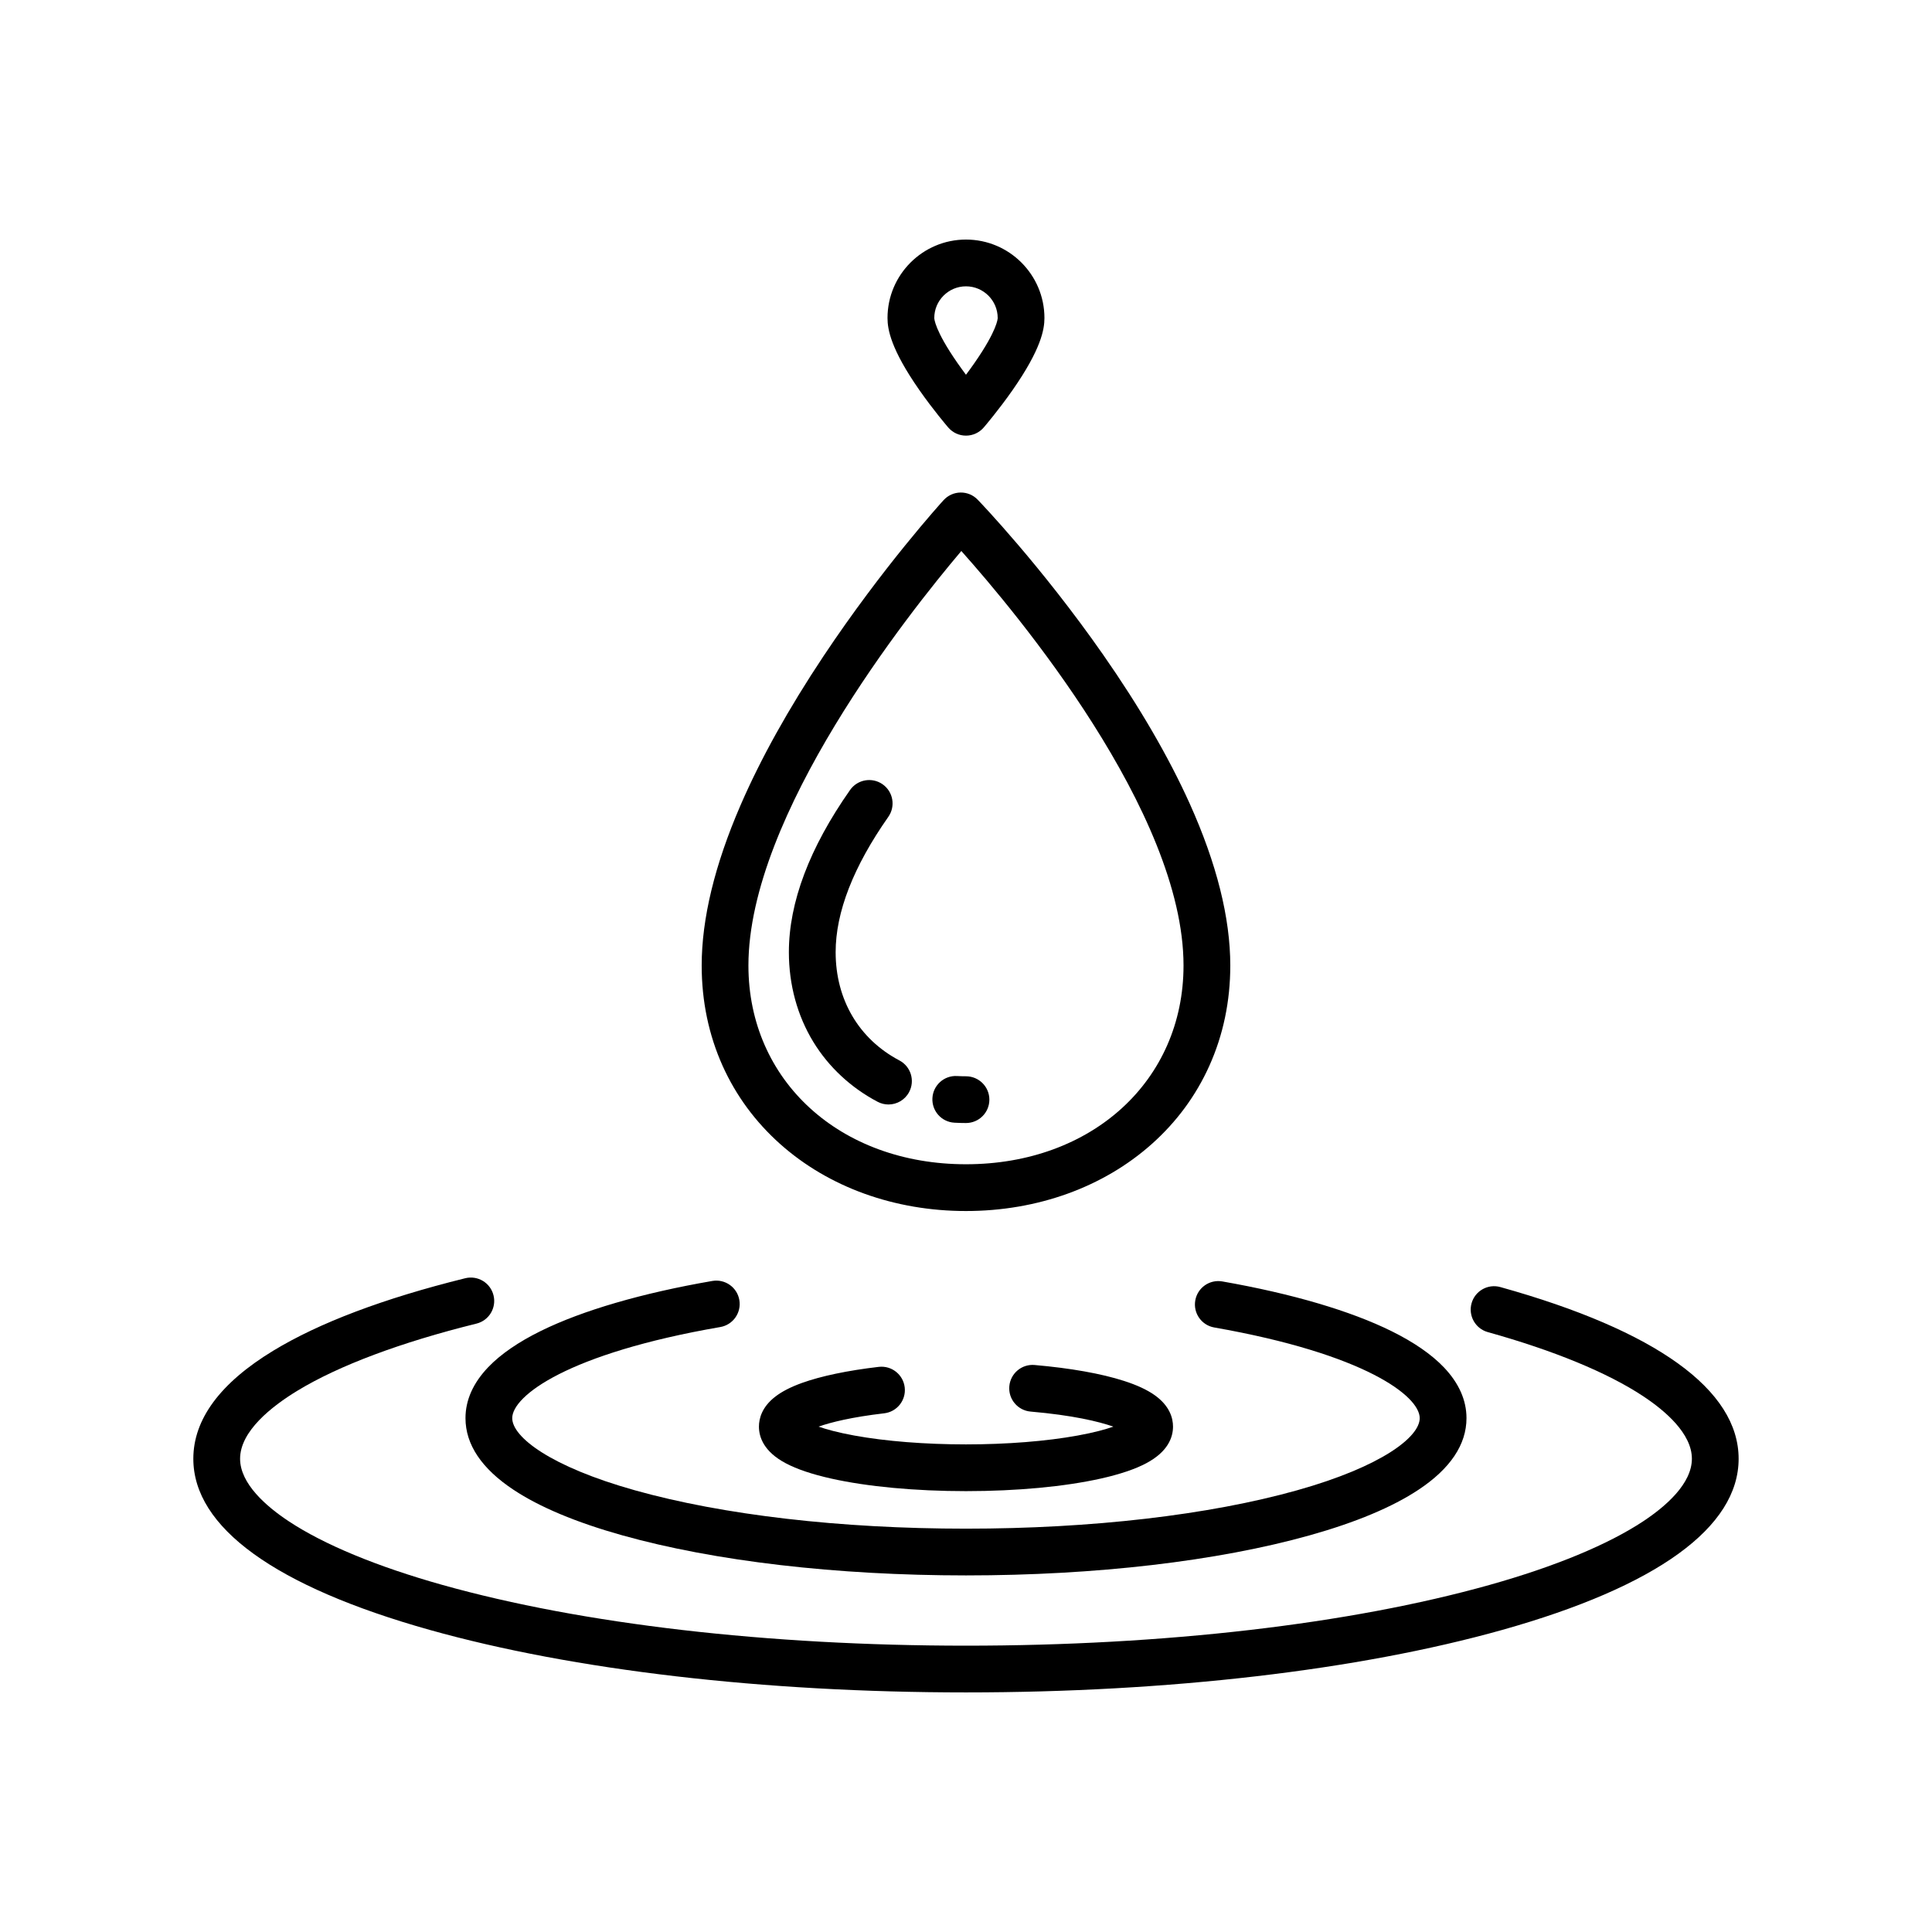 <svg xmlns="http://www.w3.org/2000/svg" xmlns:xlink="http://www.w3.org/1999/xlink" width="400" zoomAndPan="magnify" viewBox="0 0 300 300" height="400" preserveAspectRatio="xMidYMid meet" version="1.0"><defs><clipPath id="52ecd4f9c5"><path d="M 30.02 198.359 L 269.973 198.359 L 269.973 262.797 L 30.02 262.797 Z M 30.02 198.359 " clip-rule="nonzero"/></clipPath><clipPath id="9f87f0223a"><path d="M 137 37.199 L 163 37.199 L 163 68 L 137 68 Z M 137 37.199 " clip-rule="nonzero"/></clipPath></defs><g clip-path="url(#52ecd4f9c5)"><path fill="currentColor" d="M 149.996 262.797 C 118.598 262.797 89.031 259.352 66.746 253.098 C 42.719 246.355 30.02 237.164 30.02 226.516 C 30.02 220.387 34.191 214.746 42.422 209.742 C 49.57 205.398 59.602 201.609 72.238 198.484 C 74.184 198.004 76.152 199.191 76.633 201.137 C 77.117 203.082 75.93 205.051 73.98 205.531 C 62.227 208.438 52.617 212.039 46.191 215.945 C 42.125 218.418 37.281 222.258 37.281 226.516 C 37.281 230.398 41.371 233.926 44.801 236.199 C 50.266 239.828 58.535 243.254 68.707 246.109 C 90.375 252.191 119.242 255.539 149.996 255.539 C 180.754 255.539 209.621 252.191 231.285 246.109 C 241.461 243.254 249.727 239.828 255.195 236.199 C 258.625 233.926 262.715 230.398 262.715 226.516 C 262.715 222.613 258.586 219.07 255.125 216.785 C 249.613 213.141 241.277 209.707 231.023 206.848 C 229.094 206.309 227.965 204.305 228.504 202.375 C 229.043 200.445 231.043 199.316 232.973 199.855 C 257.18 206.605 269.973 215.824 269.973 226.516 C 269.973 237.164 257.273 246.355 233.25 253.098 C 210.961 259.352 181.398 262.797 149.996 262.797 " fill-opacity="1" fill-rule="nonzero"/></g><path fill="currentColor" d="M 137.961 171.504 C 137.391 171.504 136.809 171.367 136.27 171.082 C 132.121 168.895 128.672 165.68 126.293 161.785 C 123.809 157.723 122.496 152.906 122.496 147.852 C 122.496 140.121 125.695 131.648 131.996 122.672 C 133.148 121.031 135.414 120.633 137.055 121.785 C 138.695 122.938 139.09 125.199 137.938 126.84 C 132.512 134.574 129.758 141.645 129.758 147.852 C 129.758 155.215 133.367 161.344 139.656 164.664 C 141.43 165.598 142.109 167.793 141.172 169.566 C 140.523 170.801 139.262 171.504 137.961 171.504 " fill-opacity="1" fill-rule="nonzero"/><path fill="currentColor" d="M 149.996 174.383 C 149.402 174.383 148.797 174.367 148.203 174.332 C 146.199 174.223 144.672 172.508 144.785 170.504 C 144.898 168.504 146.609 166.973 148.613 167.086 C 149.07 167.113 149.539 167.125 149.996 167.125 C 152.004 167.125 153.629 168.75 153.629 170.754 C 153.629 172.758 152.004 174.383 149.996 174.383 " fill-opacity="1" fill-rule="nonzero"/><path fill="currentColor" d="M 149.273 85.559 C 141.047 95.277 116.215 126.543 116.215 149.922 C 116.215 167.805 130.422 180.785 149.996 180.785 C 169.57 180.785 183.777 167.805 183.777 149.922 C 183.777 126.156 157.82 95.129 149.273 85.559 Z M 149.996 188.047 C 138.91 188.047 128.656 184.344 121.125 177.625 C 117.293 174.203 114.293 170.129 112.215 165.52 C 110.055 160.715 108.957 155.469 108.957 149.922 C 108.957 142.66 110.98 134.301 114.977 125.066 C 118.098 117.848 122.438 110.051 127.871 101.887 C 137.074 88.07 146.137 78.082 146.52 77.664 C 147.195 76.922 148.148 76.492 149.152 76.48 C 150.156 76.465 151.121 76.867 151.816 77.594 C 152.215 78.004 161.68 87.879 171.281 101.641 C 176.957 109.773 181.488 117.57 184.75 124.812 C 188.922 134.086 191.039 142.531 191.039 149.922 C 191.039 155.469 189.941 160.715 187.777 165.52 C 185.703 170.129 182.703 174.203 178.867 177.625 C 171.336 184.344 161.086 188.047 149.996 188.047 " fill-opacity="1" fill-rule="nonzero"/><path fill="currentColor" d="M 149.996 231.543 C 142.121 231.543 134.676 230.848 129.039 229.586 C 126.102 228.926 123.742 228.133 122.02 227.219 C 118.57 225.395 117.848 223.117 117.848 221.527 C 117.848 220.297 118.285 218.496 120.375 216.879 C 121.41 216.078 122.766 215.379 124.516 214.746 C 127.488 213.676 131.621 212.809 136.457 212.246 C 138.449 212.016 140.25 213.441 140.484 215.434 C 140.715 217.426 139.289 219.227 137.297 219.457 C 132.273 220.043 129.047 220.844 127.109 221.523 C 128.312 221.949 130.086 222.441 132.656 222.91 C 137.508 223.797 143.668 224.285 149.996 224.285 C 156.328 224.285 162.484 223.797 167.34 222.91 C 169.902 222.445 171.672 221.953 172.879 221.527 C 170.59 220.723 166.539 219.754 160.027 219.188 C 158.031 219.012 156.551 217.254 156.727 215.258 C 156.902 213.258 158.66 211.781 160.656 211.957 C 166.219 212.441 171.016 213.293 174.531 214.426 C 176.531 215.07 178.078 215.785 179.258 216.613 C 181.645 218.289 182.145 220.211 182.145 221.527 C 182.145 223.117 181.422 225.395 177.973 227.219 C 176.254 228.133 173.891 228.926 170.957 229.586 C 165.316 230.848 157.875 231.543 149.996 231.543 " fill-opacity="1" fill-rule="nonzero"/><path fill="currentColor" d="M 149.996 244.629 C 129.887 244.629 110.934 242.418 96.629 238.406 C 89.461 236.395 83.773 234.012 79.727 231.324 C 74.785 228.047 72.281 224.305 72.281 220.207 C 72.281 217.402 73.473 214.734 75.828 212.277 C 77.758 210.266 80.516 208.371 84.023 206.648 C 90.492 203.473 99.688 200.793 110.609 198.906 C 112.586 198.566 114.465 199.891 114.805 201.867 C 115.145 203.844 113.82 205.723 111.844 206.062 C 88.145 210.156 79.539 216.762 79.539 220.207 C 79.539 223.125 85.43 227.723 98.59 231.414 C 112.273 235.254 130.531 237.371 149.996 237.371 C 169.465 237.371 187.723 235.254 201.402 231.414 C 214.562 227.723 220.453 223.125 220.453 220.207 C 220.453 216.797 211.957 210.234 188.547 206.129 C 186.574 205.785 185.254 203.902 185.602 201.93 C 185.945 199.953 187.828 198.637 189.801 198.98 C 200.613 200.875 209.707 203.547 216.102 206.715 C 219.57 208.43 222.297 210.32 224.207 212.32 C 226.535 214.766 227.715 217.418 227.715 220.207 C 227.715 224.305 225.211 228.047 220.27 231.324 C 216.223 234.012 210.535 236.395 203.367 238.406 C 189.062 242.418 170.109 244.629 149.996 244.629 " fill-opacity="1" fill-rule="nonzero"/><g clip-path="url(#9f87f0223a)"><path fill="currentColor" d="M 149.996 44.461 C 147.281 44.461 145.074 46.668 145.074 49.383 C 145.074 49.457 145.113 51.242 148.664 56.348 C 149.113 56.992 149.566 57.613 149.996 58.191 C 150.43 57.613 150.879 56.992 151.328 56.348 C 154.879 51.242 154.922 49.457 154.922 49.383 C 154.922 46.668 152.711 44.461 149.996 44.461 Z M 149.996 67.645 C 148.941 67.645 147.938 67.188 147.25 66.387 C 147.156 66.281 144.965 63.73 142.742 60.547 C 138.324 54.207 137.812 51.141 137.812 49.383 C 137.812 42.664 143.281 37.199 149.996 37.199 C 156.715 37.199 162.18 42.664 162.18 49.383 C 162.18 51.141 161.668 54.207 157.25 60.547 C 155.031 63.73 152.836 66.281 152.746 66.387 C 152.055 67.188 151.055 67.645 149.996 67.645 " fill-opacity="1" fill-rule="nonzero"/></g></svg>